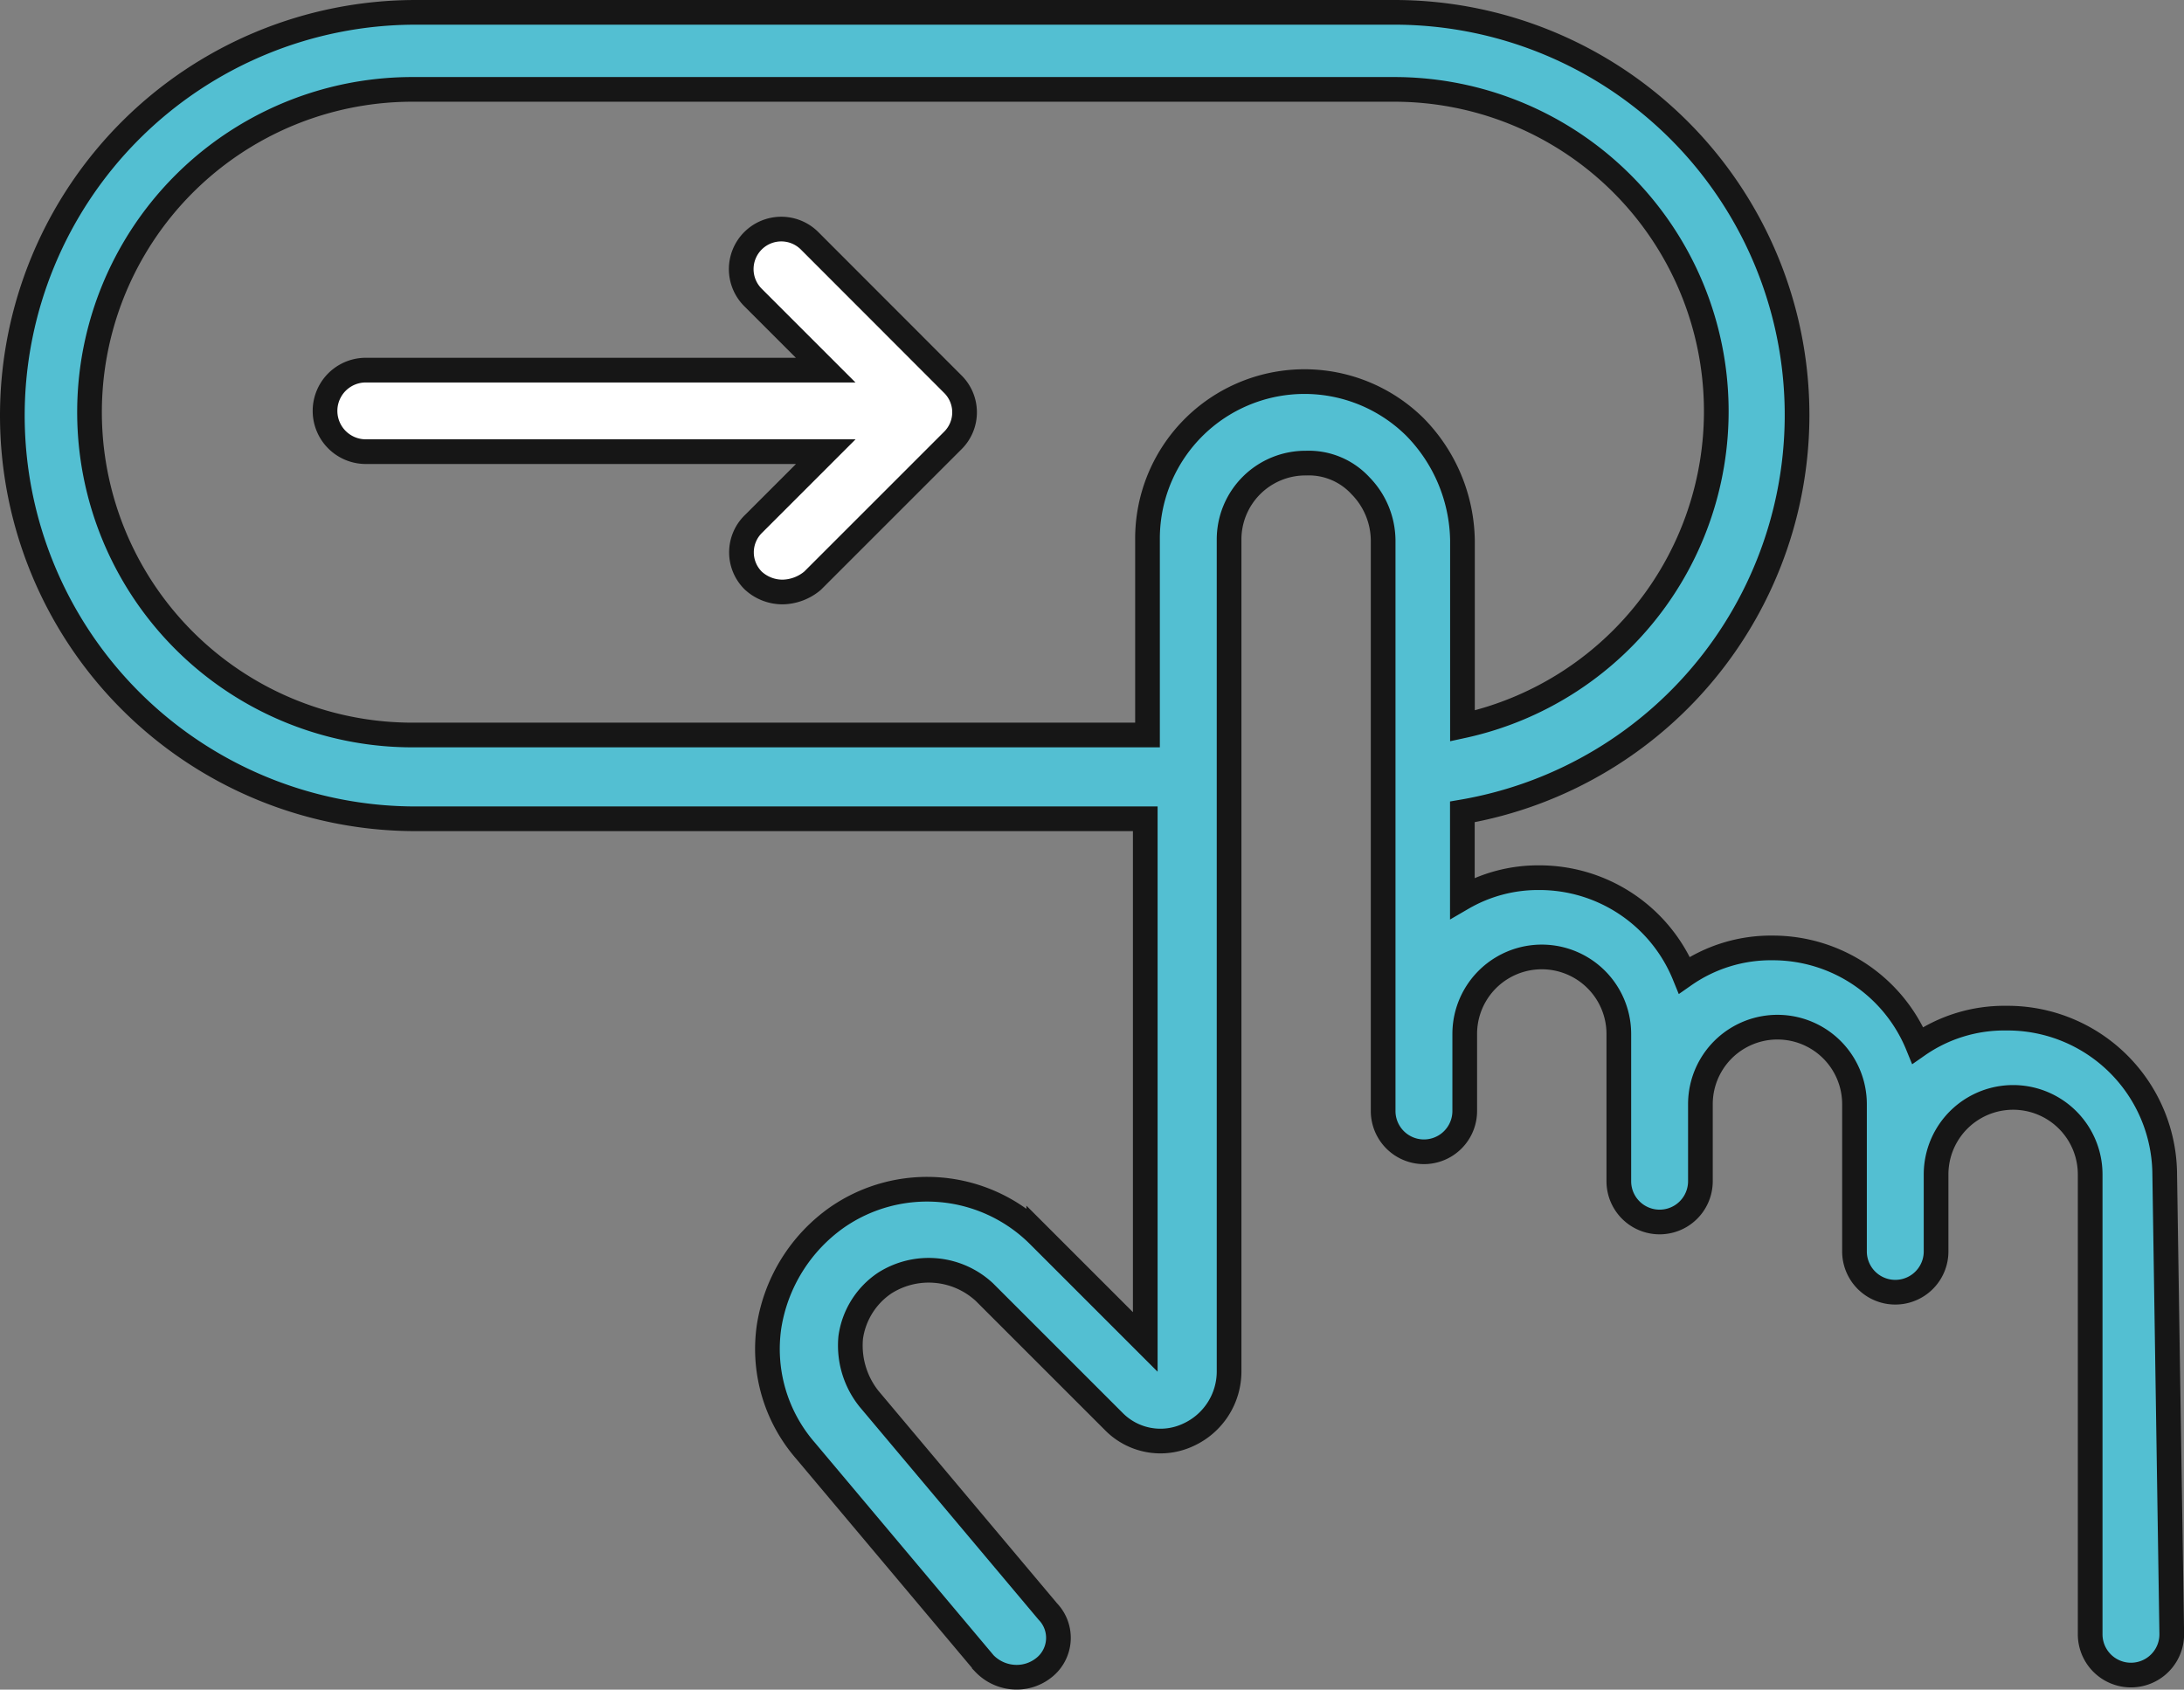 <svg xmlns="http://www.w3.org/2000/svg" width="66.361" height="51.353" viewBox="0 0 66.361 51.353">
  <rect x="0" y="0" width="66.361" height="51.353" fill="#808080" stroke="none"/>
  <g id="Book_Session_Icon_Active" data-name="Book Session Icon Active" transform="translate(-2.125 -13.025)">
    <g id="Group_10207" data-name="Group 10207" transform="translate(2.5 13.4)">
      <path id="Path_14385" data-name="Path 14385" d="M67.9,48.719a4.775,4.775,0,0,0-4.819-4.75,4.59,4.59,0,0,0-2.685.826,4.756,4.756,0,0,0-4.406-2.96,4.59,4.59,0,0,0-2.685.826A4.756,4.756,0,0,0,48.9,39.7a4.579,4.579,0,0,0-2.341.62V37.7A12.238,12.238,0,0,0,44.5,13.4H14.755a12.255,12.255,0,0,0,0,24.51H36.924v15.9l-3.236-3.236a4.8,4.8,0,0,0-6.127-.551,5.014,5.014,0,0,0-2.065,3.3,4.709,4.709,0,0,0,1.1,3.787l5.439,6.472A1.359,1.359,0,0,0,33,64a1.323,1.323,0,0,0,.826-.275,1.154,1.154,0,0,0,.138-1.721l-5.439-6.472a2.594,2.594,0,0,1-.551-1.859,2.386,2.386,0,0,1,1.033-1.652,2.488,2.488,0,0,1,3.029.275l3.924,3.924a1.989,1.989,0,0,0,2.272.413,2.119,2.119,0,0,0,1.239-1.928V29.441A2.321,2.321,0,0,1,41.812,27.1a2.135,2.135,0,0,1,1.652.688,2.4,2.4,0,0,1,.688,1.652V46.791a1.239,1.239,0,0,0,2.479,0V44.45a2.341,2.341,0,0,1,4.682,0v4.475a1.239,1.239,0,0,0,2.479,0V46.584a2.341,2.341,0,0,1,4.682,0v4.475a1.239,1.239,0,0,0,2.479,0V48.719a2.341,2.341,0,1,1,4.682,0V62.695a1.239,1.239,0,1,0,2.479,0ZM45.116,26a4.771,4.771,0,0,0-8.124,3.442v5.921H14.755a9.811,9.811,0,1,1,0-19.621H44.428a9.784,9.784,0,0,1,2.134,19.346V29.441A5.028,5.028,0,0,0,45.116,26Z" transform="translate(-2.5 -13.4)" fill="#53bfd2" stroke="#161616" stroke-width="0.75"/>
      <path id="Path_14386" data-name="Path 14386" d="M31.033,23.336a1.217,1.217,0,1,0-1.721,1.721l2.2,2.2H17.539a1.239,1.239,0,1,0,0,2.478H31.515l-2.2,2.2a1.205,1.205,0,0,0,0,1.721,1.309,1.309,0,0,0,.9.344,1.45,1.45,0,0,0,.9-.344L35.371,29.4a1.205,1.205,0,0,0,0-1.721Z" transform="translate(-6.799 -16.383)" fill="#fff" stroke="#161616" stroke-width="0.75"/>
    </g>
  </g>
</svg>
